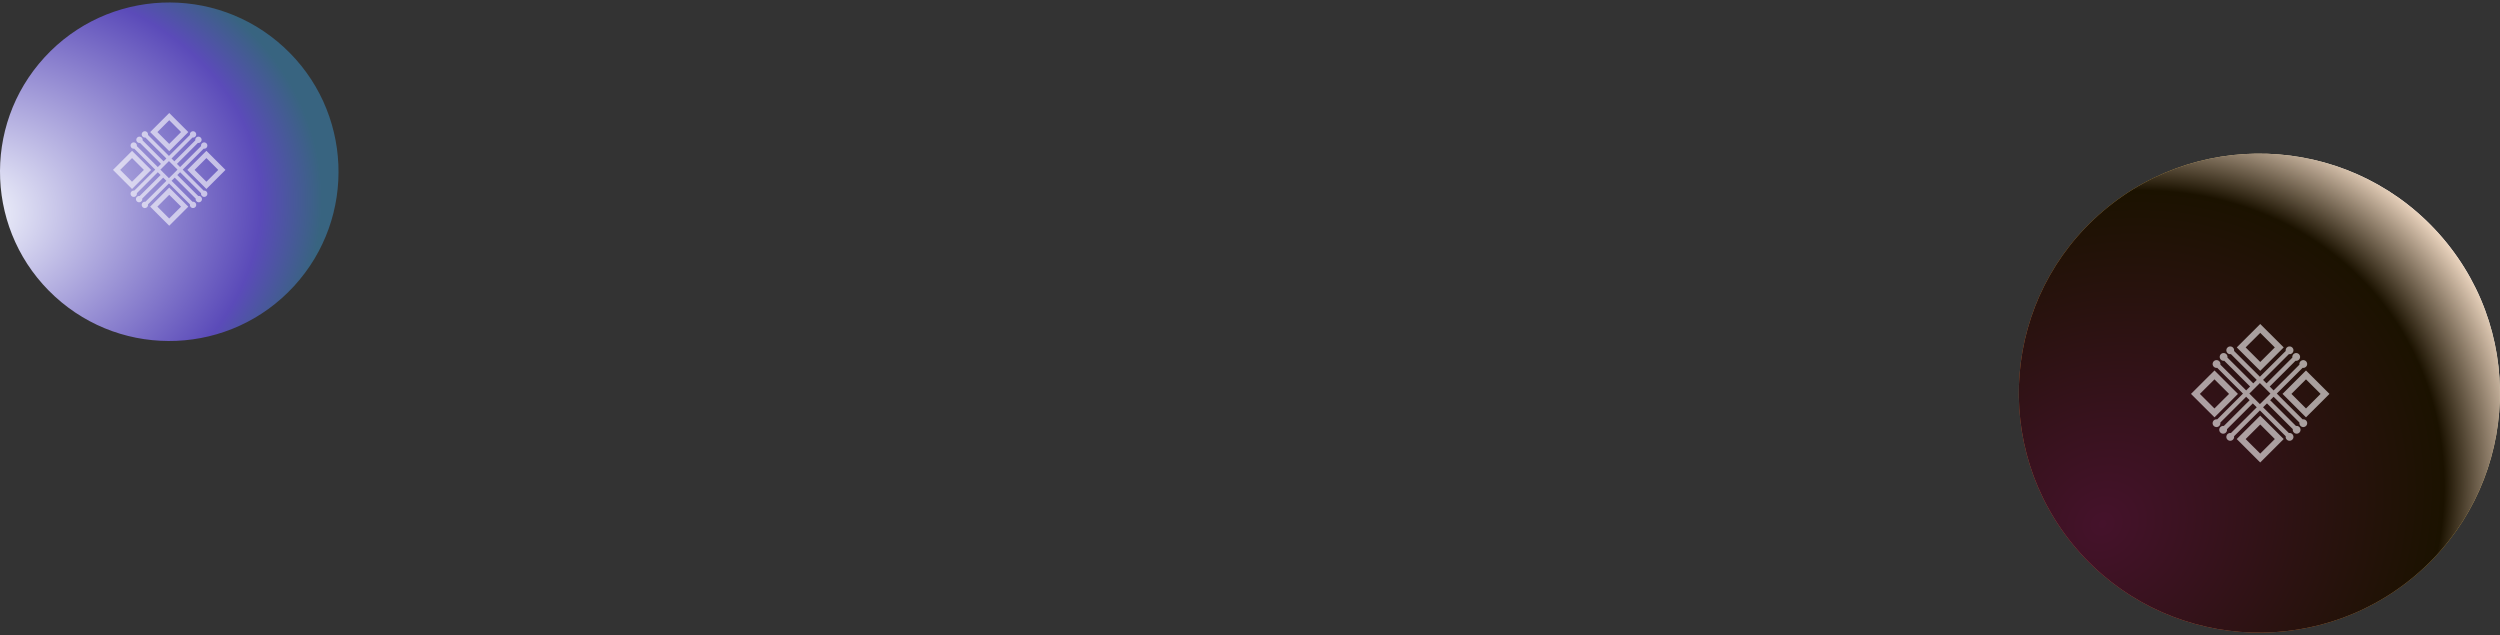 <svg width="1173" height="298" viewBox="0 0 1173 298" fill="none" xmlns="http://www.w3.org/2000/svg">
<rect x="0" y="0" width="1173" height="298" fill="#333333" stroke="none"/>
<path d="M133.105 22.06C165.426 51.71 167.59 101.948 137.94 134.269C108.289 166.59 58.052 168.755 25.731 139.104C-6.59 109.454 -8.755 59.216 20.896 26.895C50.546 -5.426 100.783 -7.59 133.105 22.06Z" fill="url(#paint0_radial_1_2)"/>
<g clip-path="url(#clip0_1_2)">
<path d="M88.35 61.962L79.401 53.013L70.453 61.962L79.401 70.911L88.35 61.962ZM79.401 56.403L84.957 61.962L79.398 67.522L73.838 61.962L79.401 56.403Z" fill="white" fill-opacity="0.6"/>
<path d="M87.89 79.718L96.839 88.667L105.788 79.718L96.839 70.769L87.89 79.718ZM96.839 85.278L91.279 79.718L96.839 74.161L102.4 79.718L96.839 85.278Z" fill="white" fill-opacity="0.6"/>
<path d="M70.906 79.718L61.956 70.769L53.008 79.718L61.956 88.667L70.906 79.718ZM61.956 74.161L67.516 79.718L61.944 85.278L56.384 79.718L61.956 74.161Z" fill="white" fill-opacity="0.6"/>
<path d="M70.445 96.962L79.394 105.911L88.343 96.962L79.394 88.013L70.445 96.962ZM79.394 102.522L73.838 96.962L79.398 91.402L84.957 96.962L79.394 102.522Z" fill="white" fill-opacity="0.6"/>
<path d="M95.549 89.436L85.712 79.599L95.547 69.764C95.859 69.819 96.181 69.773 96.465 69.632C96.749 69.492 96.981 69.264 97.128 68.983C97.274 68.701 97.326 68.38 97.278 68.067C97.229 67.754 97.082 67.464 96.858 67.24C96.633 67.016 96.343 66.869 96.03 66.821C95.716 66.773 95.396 66.826 95.115 66.973C94.833 67.119 94.606 67.352 94.466 67.636C94.326 67.921 94.28 68.242 94.335 68.555L84.502 78.389L83.011 76.898L92.847 67.063C93.16 67.118 93.481 67.071 93.766 66.931C94.05 66.79 94.282 66.562 94.428 66.281C94.574 66 94.627 65.679 94.578 65.365C94.53 65.052 94.382 64.762 94.158 64.538C93.934 64.314 93.644 64.168 93.33 64.12C93.017 64.072 92.696 64.125 92.415 64.271C92.134 64.418 91.907 64.65 91.766 64.934C91.626 65.219 91.58 65.541 91.635 65.853L81.799 75.688L80.483 74.37L90.319 64.535C90.632 64.59 90.953 64.543 91.237 64.403C91.522 64.262 91.754 64.034 91.9 63.753C92.046 63.471 92.099 63.151 92.05 62.837C92.002 62.524 91.854 62.234 91.63 62.01C91.406 61.786 91.116 61.639 90.802 61.591C90.489 61.543 90.168 61.596 89.887 61.743C89.606 61.89 89.379 62.122 89.238 62.406C89.098 62.691 89.052 63.013 89.107 63.325L79.271 73.161L69.436 63.323C69.491 63.011 69.445 62.689 69.305 62.404C69.165 62.12 68.938 61.888 68.656 61.741C68.375 61.595 68.054 61.542 67.741 61.59C67.427 61.638 67.137 61.785 66.913 62.01C66.689 62.234 66.542 62.524 66.493 62.837C66.445 63.151 66.498 63.471 66.644 63.753C66.791 64.034 67.023 64.261 67.308 64.402C67.592 64.542 67.914 64.588 68.226 64.533L78.063 74.368L76.745 75.686L66.908 65.849C66.963 65.537 66.917 65.215 66.777 64.931C66.637 64.646 66.409 64.414 66.128 64.267C65.847 64.121 65.526 64.068 65.213 64.116C64.899 64.165 64.609 64.311 64.385 64.536C64.16 64.76 64.013 65.05 63.965 65.364C63.917 65.677 63.97 65.998 64.116 66.279C64.263 66.56 64.495 66.788 64.78 66.928C65.064 67.068 65.386 67.114 65.698 67.059L75.535 76.894L74.043 78.385L64.209 68.549C64.264 68.237 64.218 67.915 64.078 67.63C63.938 67.346 63.71 67.114 63.429 66.967C63.148 66.82 62.827 66.767 62.514 66.815C62.2 66.863 61.91 67.01 61.686 67.234C61.462 67.458 61.315 67.748 61.266 68.061C61.217 68.375 61.27 68.695 61.416 68.977C61.562 69.258 61.794 69.486 62.078 69.626C62.363 69.767 62.684 69.814 62.997 69.759L72.831 79.599L62.995 89.436C62.683 89.381 62.361 89.427 62.077 89.567C61.793 89.708 61.56 89.935 61.414 90.217C61.268 90.498 61.215 90.819 61.264 91.132C61.312 91.445 61.459 91.735 61.683 91.959C61.907 92.183 62.197 92.33 62.51 92.379C62.824 92.427 63.144 92.374 63.426 92.228C63.707 92.082 63.934 91.85 64.075 91.565C64.215 91.281 64.261 90.96 64.207 90.647L74.041 80.811L75.359 82.127L65.523 91.964C65.211 91.909 64.889 91.955 64.605 92.096C64.321 92.236 64.089 92.463 63.942 92.745C63.796 93.026 63.743 93.347 63.792 93.66C63.84 93.973 63.987 94.263 64.211 94.487C64.435 94.712 64.725 94.859 65.038 94.907C65.352 94.955 65.672 94.902 65.954 94.756C66.235 94.61 66.462 94.378 66.603 94.094C66.743 93.809 66.79 93.488 66.735 93.175L76.571 83.341L78.063 84.832L68.226 94.669C67.914 94.614 67.592 94.66 67.308 94.8C67.023 94.94 66.791 95.168 66.644 95.449C66.498 95.73 66.445 96.051 66.493 96.365C66.542 96.678 66.689 96.968 66.913 97.192C67.137 97.417 67.427 97.564 67.741 97.612C68.054 97.66 68.375 97.607 68.656 97.461C68.938 97.314 69.165 97.082 69.305 96.797C69.445 96.513 69.491 96.191 69.436 95.879L79.271 86.044L89.107 95.875C89.052 96.187 89.098 96.509 89.238 96.793C89.379 97.078 89.606 97.31 89.887 97.457C90.168 97.603 90.489 97.657 90.802 97.609C91.116 97.561 91.406 97.414 91.63 97.19C91.854 96.966 92.002 96.676 92.05 96.362C92.099 96.049 92.046 95.728 91.9 95.447C91.754 95.165 91.522 94.938 91.237 94.797C90.953 94.657 90.632 94.61 90.319 94.665L80.483 84.829L81.974 83.337L91.811 93.174C91.756 93.486 91.802 93.807 91.943 94.092C92.083 94.376 92.311 94.608 92.592 94.754C92.873 94.9 93.194 94.953 93.507 94.905C93.82 94.857 94.11 94.71 94.335 94.486C94.559 94.261 94.706 93.972 94.754 93.658C94.802 93.345 94.749 93.024 94.603 92.743C94.457 92.462 94.225 92.234 93.941 92.094C93.656 91.953 93.335 91.907 93.023 91.962L83.186 82.125L84.502 80.811L94.339 90.645C94.284 90.958 94.33 91.279 94.471 91.564C94.611 91.848 94.839 92.08 95.12 92.226C95.401 92.372 95.722 92.425 96.035 92.377C96.349 92.329 96.638 92.182 96.863 91.957C97.087 91.733 97.234 91.443 97.282 91.13C97.33 90.817 97.278 90.496 97.131 90.215C96.985 89.933 96.753 89.706 96.469 89.566C96.185 89.425 95.863 89.379 95.551 89.434L95.549 89.436ZM81.972 80.917L80.762 82.127L79.271 83.619L77.779 82.127L76.568 80.917L75.251 79.599L76.743 78.108L77.955 76.896L79.271 75.579L80.589 76.896L81.799 78.108L83.29 79.599L81.972 80.917Z" fill="white" fill-opacity="0.6"/>
</g>
<path d="M1146.03 111.598C1105.62 64.348 1034.38 58.664 986.922 98.902C939.463 139.141 933.754 210.065 974.17 257.315C1014.59 304.565 1085.82 310.249 1133.28 270.01C1180.74 229.772 1186.45 158.848 1146.03 111.598Z" fill="url(#paint1_radial_1_2)"/>
<path d="M1146.03 111.598C1105.62 64.348 1034.38 58.664 986.922 98.902C939.463 139.141 933.754 210.065 974.17 257.315C1014.59 304.565 1085.82 310.249 1133.28 270.01C1180.74 229.772 1186.45 158.848 1146.03 111.598Z" fill="url(#paint2_radial_1_2)"/>
<g clip-path="url(#clip1_1_2)">
<path d="M1071.52 163.009L1060.5 152.016L1049.49 163.009L1060.5 174.001L1071.52 163.009ZM1060.5 156.179L1067.34 163.009L1060.5 169.838L1053.65 163.009L1060.5 156.179Z" fill="white" fill-opacity="0.6"/>
<path d="M1070.95 184.819L1081.97 195.812L1092.99 184.819L1081.97 173.827L1070.95 184.819ZM1081.97 191.649L1075.13 184.819L1081.97 177.993L1088.82 184.819L1081.97 191.649Z" fill="white" fill-opacity="0.6"/>
<path d="M1050.04 184.819L1039.03 173.827L1028.01 184.819L1039.03 195.812L1050.04 184.819ZM1039.03 177.993L1045.87 184.819L1039.01 191.649L1032.17 184.819L1039.03 177.993Z" fill="white" fill-opacity="0.6"/>
<path d="M1049.48 206.001L1060.49 216.993L1071.51 206.001L1060.49 195.008L1049.48 206.001ZM1060.49 212.83L1053.65 206.001L1060.5 199.172L1067.34 206.001L1060.49 212.83Z" fill="white" fill-opacity="0.6"/>
<path d="M1080.38 196.755L1068.27 184.673L1080.38 172.593C1080.77 172.66 1081.16 172.603 1081.51 172.43C1081.86 172.257 1082.15 171.978 1082.33 171.632C1082.51 171.286 1082.57 170.892 1082.51 170.508C1082.45 170.123 1082.27 169.767 1081.99 169.491C1081.72 169.216 1081.36 169.036 1080.98 168.977C1080.59 168.918 1080.19 168.983 1079.85 169.163C1079.5 169.343 1079.22 169.629 1079.05 169.978C1078.88 170.328 1078.82 170.723 1078.89 171.106L1066.78 183.187L1064.95 181.355L1077.06 169.274C1077.44 169.341 1077.84 169.284 1078.19 169.112C1078.54 168.939 1078.82 168.659 1079 168.314C1079.18 167.968 1079.25 167.574 1079.19 167.189C1079.13 166.804 1078.95 166.448 1078.67 166.173C1078.39 165.898 1078.04 165.718 1077.65 165.659C1077.27 165.6 1076.87 165.665 1076.52 165.845C1076.18 166.025 1075.9 166.31 1075.73 166.66C1075.55 167.009 1075.5 167.404 1075.57 167.788L1063.46 179.868L1061.83 178.249L1073.94 166.169C1074.33 166.236 1074.73 166.179 1075.08 166.006C1075.43 165.834 1075.71 165.554 1075.89 165.208C1076.07 164.863 1076.14 164.469 1076.08 164.084C1076.02 163.699 1075.83 163.343 1075.56 163.068C1075.28 162.792 1074.93 162.612 1074.54 162.553C1074.15 162.494 1073.76 162.559 1073.41 162.739C1073.07 162.92 1072.79 163.205 1072.61 163.554C1072.44 163.904 1072.38 164.299 1072.45 164.683L1060.34 176.765L1048.24 164.68C1048.3 164.297 1048.25 163.901 1048.07 163.552C1047.9 163.202 1047.62 162.917 1047.27 162.737C1046.93 162.557 1046.53 162.492 1046.15 162.552C1045.76 162.611 1045.4 162.791 1045.13 163.067C1044.85 163.342 1044.67 163.698 1044.61 164.084C1044.55 164.469 1044.62 164.863 1044.8 165.208C1044.98 165.554 1045.26 165.833 1045.61 166.005C1045.96 166.178 1046.36 166.234 1046.75 166.167L1058.86 178.247L1057.23 179.866L1045.12 167.783C1045.19 167.4 1045.13 167.004 1044.96 166.655C1044.79 166.306 1044.51 166.02 1044.16 165.84C1043.82 165.66 1043.42 165.595 1043.04 165.655C1042.65 165.714 1042.29 165.894 1042.02 166.17C1041.74 166.445 1041.56 166.802 1041.5 167.187C1041.44 167.572 1041.51 167.966 1041.69 168.311C1041.87 168.657 1042.15 168.936 1042.5 169.108C1042.85 169.281 1043.25 169.337 1043.63 169.27L1055.74 181.35L1053.91 183.182L1041.8 171.099C1041.87 170.716 1041.81 170.321 1041.64 169.971C1041.47 169.622 1041.19 169.336 1040.84 169.156C1040.49 168.976 1040.1 168.911 1039.71 168.97C1039.33 169.029 1038.97 169.209 1038.69 169.485C1038.42 169.76 1038.24 170.116 1038.18 170.501C1038.12 170.886 1038.18 171.28 1038.36 171.625C1038.54 171.971 1038.83 172.25 1039.18 172.423C1039.53 172.596 1039.92 172.653 1040.31 172.586L1052.41 184.673L1040.31 196.755C1039.92 196.688 1039.52 196.745 1039.17 196.918C1038.82 197.09 1038.54 197.37 1038.36 197.715C1038.18 198.061 1038.11 198.454 1038.17 198.839C1038.23 199.224 1038.41 199.58 1038.69 199.856C1038.97 200.131 1039.32 200.311 1039.71 200.371C1040.09 200.43 1040.49 200.365 1040.84 200.186C1041.18 200.006 1041.46 199.721 1041.63 199.372C1041.81 199.023 1041.86 198.628 1041.8 198.244L1053.9 186.161L1055.53 187.778L1043.42 199.861C1043.03 199.794 1042.64 199.85 1042.29 200.023C1041.94 200.196 1041.65 200.475 1041.47 200.82C1041.29 201.166 1041.23 201.56 1041.29 201.945C1041.35 202.33 1041.53 202.686 1041.8 202.961C1042.08 203.236 1042.44 203.417 1042.82 203.476C1043.21 203.536 1043.6 203.471 1043.95 203.291C1044.29 203.111 1044.57 202.826 1044.75 202.477C1044.92 202.128 1044.98 201.733 1044.91 201.349L1057.02 189.269L1058.86 191.101L1046.75 203.184C1046.36 203.116 1045.96 203.173 1045.61 203.345C1045.26 203.517 1044.98 203.797 1044.8 204.142C1044.62 204.488 1044.55 204.882 1044.61 205.267C1044.67 205.652 1044.85 206.008 1045.13 206.284C1045.4 206.559 1045.76 206.74 1046.15 206.799C1046.53 206.858 1046.93 206.793 1047.27 206.613C1047.62 206.433 1047.9 206.148 1048.07 205.798C1048.25 205.449 1048.3 205.054 1048.24 204.67L1060.34 192.59L1072.45 204.666C1072.38 205.049 1072.44 205.444 1072.61 205.794C1072.79 206.143 1073.07 206.429 1073.41 206.609C1073.76 206.789 1074.15 206.854 1074.54 206.795C1074.93 206.736 1075.28 206.556 1075.56 206.28C1075.83 206.005 1076.02 205.649 1076.08 205.264C1076.14 204.879 1076.07 204.485 1075.89 204.14C1075.71 203.794 1075.43 203.514 1075.08 203.342C1074.73 203.169 1074.33 203.112 1073.94 203.179L1061.83 191.097L1063.67 189.265L1075.78 201.347C1075.71 201.731 1075.77 202.126 1075.94 202.475C1076.12 202.824 1076.4 203.109 1076.74 203.289C1077.09 203.468 1077.48 203.533 1077.87 203.474C1078.26 203.415 1078.61 203.234 1078.89 202.959C1079.16 202.683 1079.34 202.327 1079.4 201.942C1079.46 201.558 1079.4 201.164 1079.22 200.818C1079.04 200.473 1078.75 200.193 1078.4 200.021C1078.05 199.848 1077.66 199.791 1077.27 199.859L1065.16 187.776L1066.78 186.161L1078.89 198.242C1078.83 198.625 1078.88 199.02 1079.06 199.37C1079.23 199.719 1079.51 200.004 1079.85 200.183C1080.2 200.363 1080.6 200.428 1080.98 200.368C1081.37 200.309 1081.72 200.129 1082 199.853C1082.28 199.578 1082.46 199.222 1082.52 198.837C1082.58 198.452 1082.51 198.058 1082.33 197.713C1082.15 197.367 1081.87 197.088 1081.52 196.915C1081.17 196.743 1080.77 196.686 1080.39 196.753L1080.38 196.755ZM1063.67 186.292L1062.18 187.778L1060.34 189.61L1058.51 187.778L1057.01 186.292L1055.39 184.673L1057.23 182.841L1058.72 181.352L1060.34 179.735L1061.97 181.352L1063.46 182.841L1065.29 184.673L1063.67 186.292Z" fill="white" fill-opacity="0.6"/>
</g>
<defs>
<radialGradient id="paint0_radial_1_2" cx="0" cy="0" r="1" gradientUnits="userSpaceOnUse" gradientTransform="translate(-15.229 100.979) rotate(-7.165) scale(166.756 133.352)">
<stop stop-color="#F9FDFF"/>
<stop offset="0.828" stop-color="#5B4BB9"/>
<stop offset="1" stop-color="#386480"/>
</radialGradient>
<radialGradient id="paint1_radial_1_2" cx="0" cy="0" r="1" gradientUnits="userSpaceOnUse" gradientTransform="translate(974.164 257.926) rotate(-38.846) scale(258.805 258.564)">
<stop stop-color="#C84F3F"/>
<stop offset="0.693" stop-color="#C89C41"/>
<stop offset="0.88" stop-color="white"/>
</radialGradient>
<radialGradient id="paint2_radial_1_2" cx="0" cy="0" r="1" gradientUnits="userSpaceOnUse" gradientTransform="translate(986.305 245.93) rotate(-38.437) scale(241.833 215.168)">
<stop stop-color="#45122B"/>
<stop offset="0.693" stop-color="#1B1200"/>
<stop offset="0.88" stop-color="#FFE7D1"/>
</radialGradient>
<clipPath id="clip0_1_2">
<rect width="52.797" height="52.916" fill="white" transform="translate(53 53)"/>
</clipPath>
<clipPath id="clip1_1_2">
<rect width="65" height="65" fill="white" transform="translate(1028 152)"/>
</clipPath>
</defs>
</svg>
